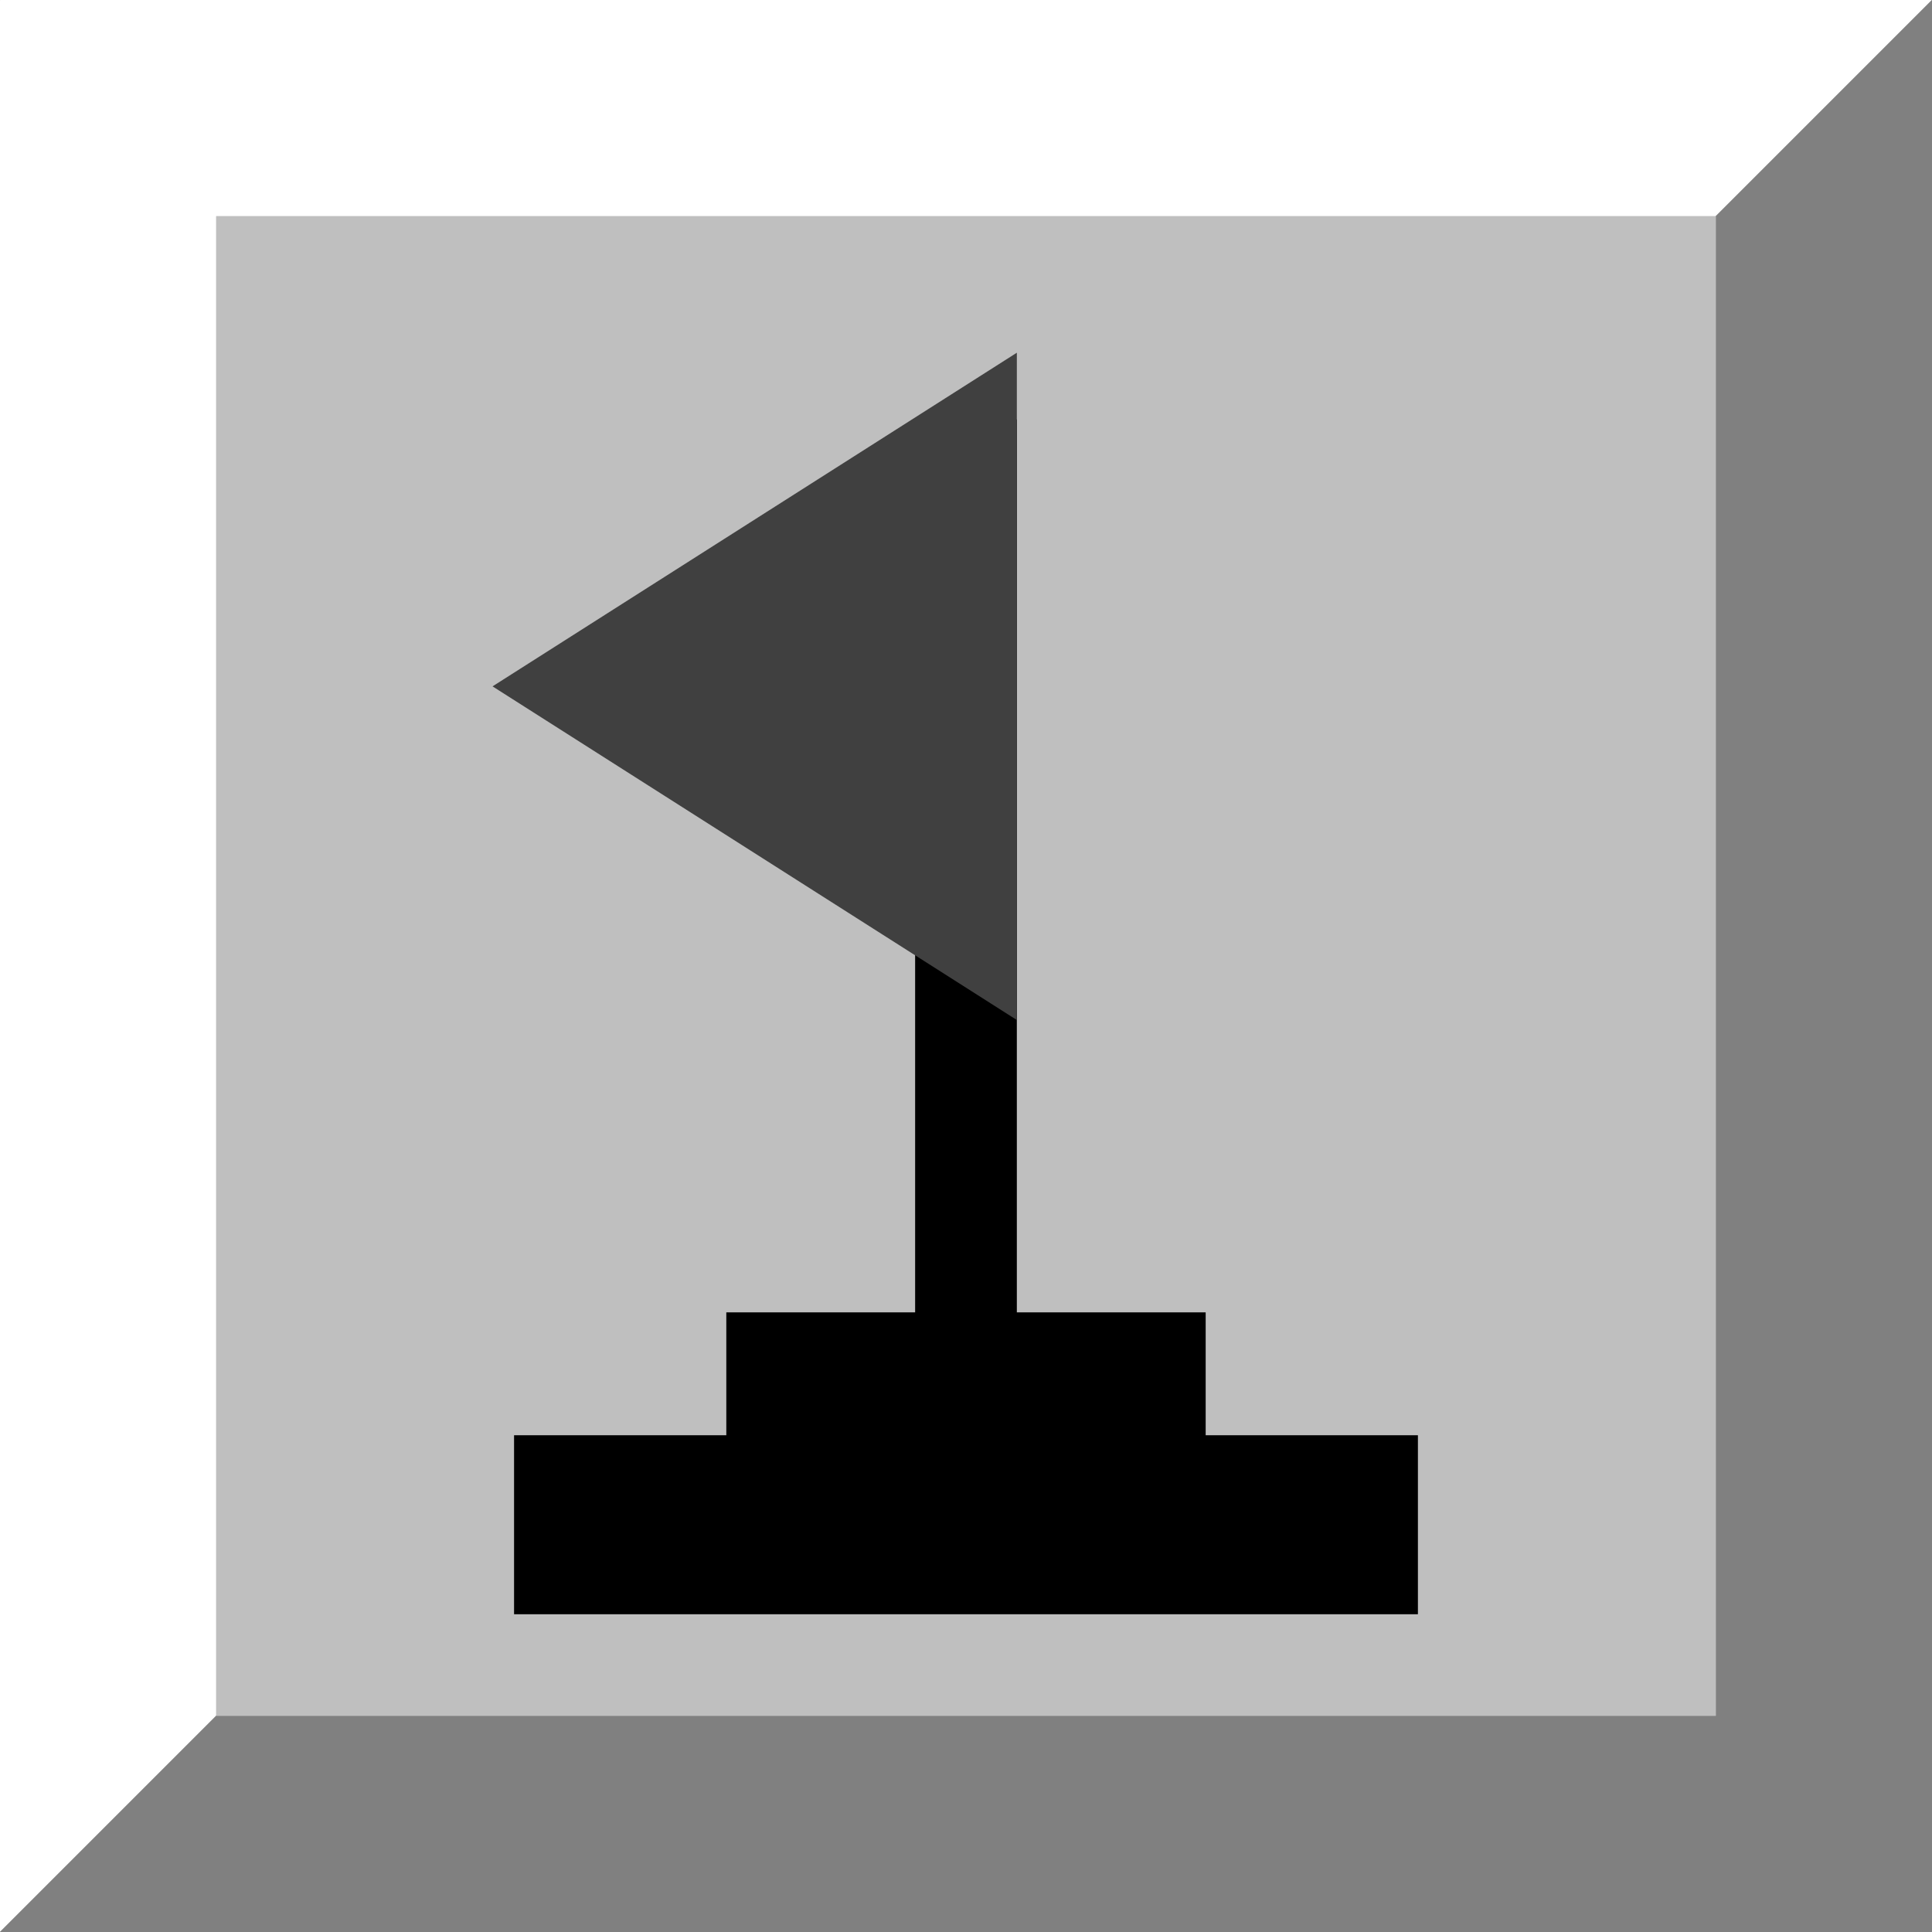 <?xml version="1.0" encoding="UTF-8" standalone="no"?>
<!-- Generator: Adobe Illustrator 13.0.3, SVG Export Plug-In . SVG Version: 6.00 Build 14948)  -->

<svg
   version="1.1"
   id="レイヤー_1"
   x="0px"
   y="0px"
   width="76px"
   height="76px"
   viewBox="0 0 76 76"
   enable-background="new 0 0 76 76"
   xml:space="preserve"
   sodipodi:docname="cell_flag.svg"
   inkscape:version="1.3.2 (091e20ef0f, 2023-11-25, custom)"
   xmlns:inkscape="http://www.inkscape.org/namespaces/inkscape"
   xmlns:sodipodi="http://sodipodi.sourceforge.net/DTD/sodipodi-0.dtd"
   xmlns="http://www.w3.org/2000/svg"
   xmlns:svg="http://www.w3.org/2000/svg"><rect x="0" y="0" width="76" height="76" fill="#333333" stroke="none"/><defs
   id="defs4" /><sodipodi:namedview
   id="namedview4"
   pagecolor="#ffffff"
   bordercolor="#000000"
   borderopacity="0.25"
   inkscape:showpageshadow="2"
   inkscape:pageopacity="0.0"
   inkscape:pagecheckerboard="0"
   inkscape:deskcolor="#d1d1d1"
   inkscape:zoom="12.453947"
   inkscape:cx="58.896991"
   inkscape:cy="49.66297"
   inkscape:window-width="3836"
   inkscape:window-height="2099"
   inkscape:window-x="0"
   inkscape:window-y="22"
   inkscape:window-maximized="1"
   inkscape:current-layer="g4" />
<g
   id="g4">
	<g
   id="g1">
		<path
   id="rect1313_65_"
   fill="#FDFCFD"
   d="M0.009,0h75.982C75.996,0,76,0.004,76,0.009V75.99c0,0.006-0.004,0.01-0.009,0.01H0.009    C0.004,76,0,75.996,0,75.99V0.009C0,0.004,0.004,0,0.009,0z"
   style="fill:#ffffff;fill-opacity:1" />
		<path
   id="path1341_65_"
   fill="#757575"
   d="M75.99,0C75.995,0,76,0.005,76,0.01v75.981C76,75.996,75.995,76,75.99,76H0.009    C0.004,76,0,75.996,0,75.991L75.99,0z"
   style="fill:#808080;fill-opacity:1" />
		<polygon
   id="rect1311_65_"
   fill="#B9B9B9"
   points="8.508,8.5 67.492,8.5 67.5,8.508 67.5,67.491 67.492,67.5 8.508,67.5     8.5,67.491 8.5,8.508   "
   style="fill:#bfbfbf;fill-opacity:1" />
	</g>
	<g
   id="g3">
		<polygon
   points="35.999,55.5 35.999,16.5 40,16.5 40,55.5 35.999,55.5   "
   id="polygon1"
   style="fill:#000000" />
		<polygon
   fill="#FF0000"
   points="40,13.875 19.375,27 40,40.125   "
   id="polygon2"
   style="fill:#404040;fill-opacity:1" />
		<rect
   x="28.571"
   y="51.625"
   width="18.857"
   height="5.5"
   id="rect2"
   style="fill:#000000" />
		<rect
   x="20.222"
   y="56.459"
   width="35.555"
   height="7.041"
   id="rect3"
   style="fill:#000000" />
	</g>
</g>
</svg>

